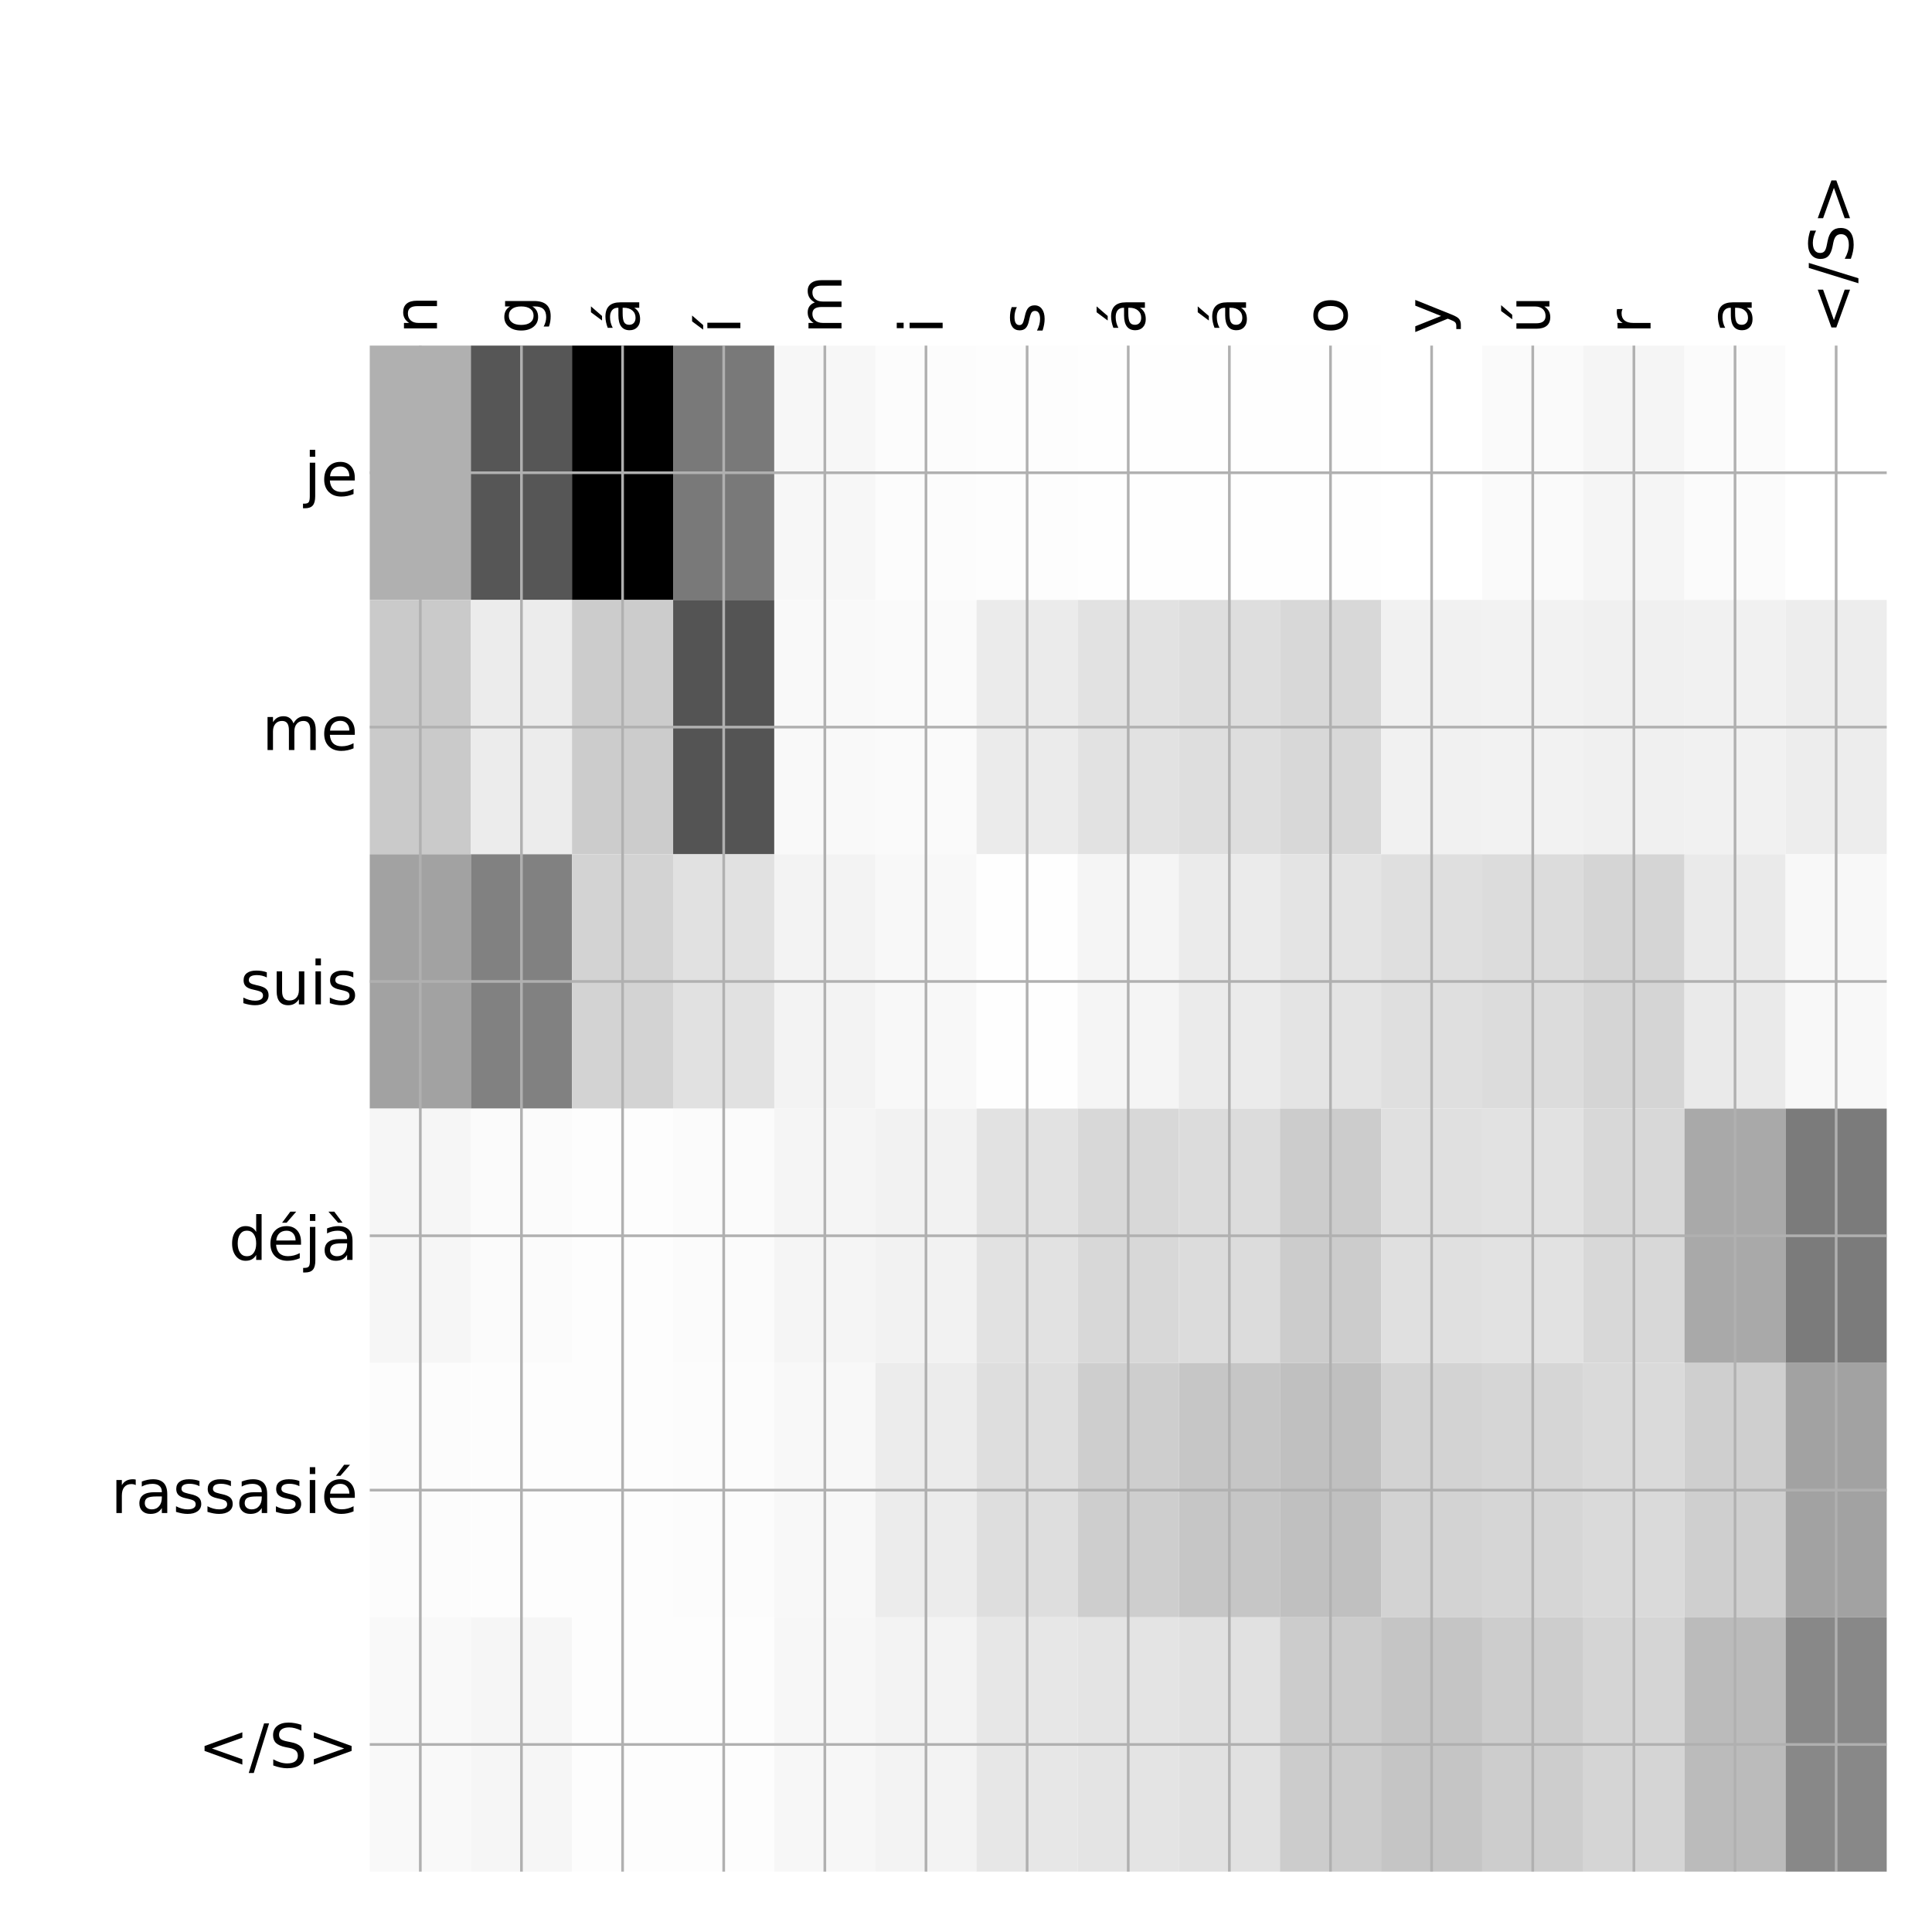 <?xml version="1.0" encoding="utf-8" standalone="no"?>
<!DOCTYPE svg PUBLIC "-//W3C//DTD SVG 1.1//EN"
  "http://www.w3.org/Graphics/SVG/1.1/DTD/svg11.dtd">
<!-- Created with matplotlib (http://matplotlib.org/) -->
<svg height="576pt" version="1.1" viewBox="0 0 576 576" width="576pt" xmlns="http://www.w3.org/2000/svg" xmlns:xlink="http://www.w3.org/1999/xlink">
 <defs>
  <style type="text/css">
*{stroke-linecap:butt;stroke-linejoin:round;}
  </style>
 </defs>
 <g id="figure_1">
  <g id="patch_1">
   <path d="M 0 576 
L 576 576 
L 576 0 
L 0 0 
z
" style="fill:#ffffff;"/>
  </g>
  <g id="axes_1">
   <g id="PolyCollection_1">
    <path clip-path="url(#pf52ffc42e4)" d="M 110.237 103.033 
L 110.237 178.861 
L 140.388 178.861 
L 140.388 103.033 
L 110.237 103.033 
z
" style="fill:#b0b0b0;"/>
    <path clip-path="url(#pf52ffc42e4)" d="M 140.388 103.033 
L 140.388 178.861 
L 170.539 178.861 
L 170.539 103.033 
L 140.388 103.033 
z
" style="fill:#565656;"/>
    <path clip-path="url(#pf52ffc42e4)" d="M 170.539 103.033 
L 170.539 178.861 
L 200.69 178.861 
L 200.69 103.033 
L 170.539 103.033 
z
"/>
    <path clip-path="url(#pf52ffc42e4)" d="M 200.69 103.033 
L 200.69 178.861 
L 230.841 178.861 
L 230.841 103.033 
L 200.69 103.033 
z
" style="fill:#797979;"/>
    <path clip-path="url(#pf52ffc42e4)" d="M 230.841 103.033 
L 230.841 178.861 
L 260.992 178.861 
L 260.992 103.033 
L 230.841 103.033 
z
" style="fill:#f7f7f7;"/>
    <path clip-path="url(#pf52ffc42e4)" d="M 260.992 103.033 
L 260.992 178.861 
L 291.142 178.861 
L 291.142 103.033 
L 260.992 103.033 
z
" style="fill:#fcfcfc;"/>
    <path clip-path="url(#pf52ffc42e4)" d="M 291.142 103.033 
L 291.142 178.861 
L 321.293 178.861 
L 321.293 103.033 
L 291.142 103.033 
z
" style="fill:#fdfdfd;"/>
    <path clip-path="url(#pf52ffc42e4)" d="M 321.293 103.033 
L 321.293 178.861 
L 351.444 178.861 
L 351.444 103.033 
L 321.293 103.033 
z
" style="fill:#fefefe;"/>
    <path clip-path="url(#pf52ffc42e4)" d="M 351.444 103.033 
L 351.444 178.861 
L 381.595 178.861 
L 381.595 103.033 
L 351.444 103.033 
z
" style="fill:#fefefe;"/>
    <path clip-path="url(#pf52ffc42e4)" d="M 381.595 103.033 
L 381.595 178.861 
L 411.746 178.861 
L 411.746 103.033 
L 381.595 103.033 
z
" style="fill:#fefefe;"/>
    <path clip-path="url(#pf52ffc42e4)" d="M 411.746 103.033 
L 411.746 178.861 
L 441.897 178.861 
L 441.897 103.033 
L 411.746 103.033 
z
" style="fill:#ffffff;"/>
    <path clip-path="url(#pf52ffc42e4)" d="M 441.897 103.033 
L 441.897 178.861 
L 472.048 178.861 
L 472.048 103.033 
L 441.897 103.033 
z
" style="fill:#fafafa;"/>
    <path clip-path="url(#pf52ffc42e4)" d="M 472.048 103.033 
L 472.048 178.861 
L 502.198 178.861 
L 502.198 103.033 
L 472.048 103.033 
z
" style="fill:#f5f5f5;"/>
    <path clip-path="url(#pf52ffc42e4)" d="M 502.198 103.033 
L 502.198 178.861 
L 532.349 178.861 
L 532.349 103.033 
L 502.198 103.033 
z
" style="fill:#fbfbfb;"/>
    <path clip-path="url(#pf52ffc42e4)" d="M 532.349 103.033 
L 532.349 178.861 
L 562.5 178.861 
L 562.5 103.033 
L 532.349 103.033 
z
" style="fill:#ffffff;"/>
    <path clip-path="url(#pf52ffc42e4)" d="M 110.237 178.861 
L 110.237 254.689 
L 140.388 254.689 
L 140.388 178.861 
L 110.237 178.861 
z
" style="fill:#cacaca;"/>
    <path clip-path="url(#pf52ffc42e4)" d="M 140.388 178.861 
L 140.388 254.689 
L 170.539 254.689 
L 170.539 178.861 
L 140.388 178.861 
z
" style="fill:#ececec;"/>
    <path clip-path="url(#pf52ffc42e4)" d="M 170.539 178.861 
L 170.539 254.689 
L 200.69 254.689 
L 200.69 178.861 
L 170.539 178.861 
z
" style="fill:#cccccc;"/>
    <path clip-path="url(#pf52ffc42e4)" d="M 200.69 178.861 
L 200.69 254.689 
L 230.841 254.689 
L 230.841 178.861 
L 200.69 178.861 
z
" style="fill:#545454;"/>
    <path clip-path="url(#pf52ffc42e4)" d="M 230.841 178.861 
L 230.841 254.689 
L 260.992 254.689 
L 260.992 178.861 
L 230.841 178.861 
z
" style="fill:#f9f9f9;"/>
    <path clip-path="url(#pf52ffc42e4)" d="M 260.992 178.861 
L 260.992 254.689 
L 291.142 254.689 
L 291.142 178.861 
L 260.992 178.861 
z
" style="fill:#fafafa;"/>
    <path clip-path="url(#pf52ffc42e4)" d="M 291.142 178.861 
L 291.142 254.689 
L 321.293 254.689 
L 321.293 178.861 
L 291.142 178.861 
z
" style="fill:#ebebeb;"/>
    <path clip-path="url(#pf52ffc42e4)" d="M 321.293 178.861 
L 321.293 254.689 
L 351.444 254.689 
L 351.444 178.861 
L 321.293 178.861 
z
" style="fill:#e2e2e2;"/>
    <path clip-path="url(#pf52ffc42e4)" d="M 351.444 178.861 
L 351.444 254.689 
L 381.595 254.689 
L 381.595 178.861 
L 351.444 178.861 
z
" style="fill:#dedede;"/>
    <path clip-path="url(#pf52ffc42e4)" d="M 381.595 178.861 
L 381.595 254.689 
L 411.746 254.689 
L 411.746 178.861 
L 381.595 178.861 
z
" style="fill:#d8d8d8;"/>
    <path clip-path="url(#pf52ffc42e4)" d="M 411.746 178.861 
L 411.746 254.689 
L 441.897 254.689 
L 441.897 178.861 
L 411.746 178.861 
z
" style="fill:#f1f1f1;"/>
    <path clip-path="url(#pf52ffc42e4)" d="M 441.897 178.861 
L 441.897 254.689 
L 472.048 254.689 
L 472.048 178.861 
L 441.897 178.861 
z
" style="fill:#f2f2f2;"/>
    <path clip-path="url(#pf52ffc42e4)" d="M 472.048 178.861 
L 472.048 254.689 
L 502.198 254.689 
L 502.198 178.861 
L 472.048 178.861 
z
" style="fill:#f0f0f0;"/>
    <path clip-path="url(#pf52ffc42e4)" d="M 502.198 178.861 
L 502.198 254.689 
L 532.349 254.689 
L 532.349 178.861 
L 502.198 178.861 
z
" style="fill:#f1f1f1;"/>
    <path clip-path="url(#pf52ffc42e4)" d="M 532.349 178.861 
L 532.349 254.689 
L 562.5 254.689 
L 562.5 178.861 
L 532.349 178.861 
z
" style="fill:#ededed;"/>
    <path clip-path="url(#pf52ffc42e4)" d="M 110.237 254.689 
L 110.237 330.517 
L 140.388 330.517 
L 140.388 254.689 
L 110.237 254.689 
z
" style="fill:#a2a2a2;"/>
    <path clip-path="url(#pf52ffc42e4)" d="M 140.388 254.689 
L 140.388 330.517 
L 170.539 330.517 
L 170.539 254.689 
L 140.388 254.689 
z
" style="fill:#818181;"/>
    <path clip-path="url(#pf52ffc42e4)" d="M 170.539 254.689 
L 170.539 330.517 
L 200.69 330.517 
L 200.69 254.689 
L 170.539 254.689 
z
" style="fill:#d3d3d3;"/>
    <path clip-path="url(#pf52ffc42e4)" d="M 200.69 254.689 
L 200.69 330.517 
L 230.841 330.517 
L 230.841 254.689 
L 200.69 254.689 
z
" style="fill:#e1e1e1;"/>
    <path clip-path="url(#pf52ffc42e4)" d="M 230.841 254.689 
L 230.841 330.517 
L 260.992 330.517 
L 260.992 254.689 
L 230.841 254.689 
z
" style="fill:#f3f3f3;"/>
    <path clip-path="url(#pf52ffc42e4)" d="M 260.992 254.689 
L 260.992 330.517 
L 291.142 330.517 
L 291.142 254.689 
L 260.992 254.689 
z
" style="fill:#f8f8f8;"/>
    <path clip-path="url(#pf52ffc42e4)" d="M 291.142 254.689 
L 291.142 330.517 
L 321.293 330.517 
L 321.293 254.689 
L 291.142 254.689 
z
" style="fill:#fefefe;"/>
    <path clip-path="url(#pf52ffc42e4)" d="M 321.293 254.689 
L 321.293 330.517 
L 351.444 330.517 
L 351.444 254.689 
L 321.293 254.689 
z
" style="fill:#f5f5f5;"/>
    <path clip-path="url(#pf52ffc42e4)" d="M 351.444 254.689 
L 351.444 330.517 
L 381.595 330.517 
L 381.595 254.689 
L 351.444 254.689 
z
" style="fill:#ebebeb;"/>
    <path clip-path="url(#pf52ffc42e4)" d="M 381.595 254.689 
L 381.595 330.517 
L 411.746 330.517 
L 411.746 254.689 
L 381.595 254.689 
z
" style="fill:#e4e4e4;"/>
    <path clip-path="url(#pf52ffc42e4)" d="M 411.746 254.689 
L 411.746 330.517 
L 441.897 330.517 
L 441.897 254.689 
L 411.746 254.689 
z
" style="fill:#dfdfdf;"/>
    <path clip-path="url(#pf52ffc42e4)" d="M 441.897 254.689 
L 441.897 330.517 
L 472.048 330.517 
L 472.048 254.689 
L 441.897 254.689 
z
" style="fill:#dcdcdc;"/>
    <path clip-path="url(#pf52ffc42e4)" d="M 472.048 254.689 
L 472.048 330.517 
L 502.198 330.517 
L 502.198 254.689 
L 472.048 254.689 
z
" style="fill:#d5d5d5;"/>
    <path clip-path="url(#pf52ffc42e4)" d="M 502.198 254.689 
L 502.198 330.517 
L 532.349 330.517 
L 532.349 254.689 
L 502.198 254.689 
z
" style="fill:#eaeaea;"/>
    <path clip-path="url(#pf52ffc42e4)" d="M 532.349 254.689 
L 532.349 330.517 
L 562.5 330.517 
L 562.5 254.689 
L 532.349 254.689 
z
" style="fill:#f8f8f8;"/>
    <path clip-path="url(#pf52ffc42e4)" d="M 110.237 330.517 
L 110.237 406.344 
L 140.388 406.344 
L 140.388 330.517 
L 110.237 330.517 
z
" style="fill:#f6f6f6;"/>
    <path clip-path="url(#pf52ffc42e4)" d="M 140.388 330.517 
L 140.388 406.344 
L 170.539 406.344 
L 170.539 330.517 
L 140.388 330.517 
z
" style="fill:#fbfbfb;"/>
    <path clip-path="url(#pf52ffc42e4)" d="M 170.539 330.517 
L 170.539 406.344 
L 200.69 406.344 
L 200.69 330.517 
L 170.539 330.517 
z
" style="fill:#fdfdfd;"/>
    <path clip-path="url(#pf52ffc42e4)" d="M 200.69 330.517 
L 200.69 406.344 
L 230.841 406.344 
L 230.841 330.517 
L 200.69 330.517 
z
" style="fill:#fbfbfb;"/>
    <path clip-path="url(#pf52ffc42e4)" d="M 230.841 330.517 
L 230.841 406.344 
L 260.992 406.344 
L 260.992 330.517 
L 230.841 330.517 
z
" style="fill:#f5f5f5;"/>
    <path clip-path="url(#pf52ffc42e4)" d="M 260.992 330.517 
L 260.992 406.344 
L 291.142 406.344 
L 291.142 330.517 
L 260.992 330.517 
z
" style="fill:#f2f2f2;"/>
    <path clip-path="url(#pf52ffc42e4)" d="M 291.142 330.517 
L 291.142 406.344 
L 321.293 406.344 
L 321.293 330.517 
L 291.142 330.517 
z
" style="fill:#e2e2e2;"/>
    <path clip-path="url(#pf52ffc42e4)" d="M 321.293 330.517 
L 321.293 406.344 
L 351.444 406.344 
L 351.444 330.517 
L 321.293 330.517 
z
" style="fill:#d8d8d8;"/>
    <path clip-path="url(#pf52ffc42e4)" d="M 351.444 330.517 
L 351.444 406.344 
L 381.595 406.344 
L 381.595 330.517 
L 351.444 330.517 
z
" style="fill:#dcdcdc;"/>
    <path clip-path="url(#pf52ffc42e4)" d="M 381.595 330.517 
L 381.595 406.344 
L 411.746 406.344 
L 411.746 330.517 
L 381.595 330.517 
z
" style="fill:#cccccc;"/>
    <path clip-path="url(#pf52ffc42e4)" d="M 411.746 330.517 
L 411.746 406.344 
L 441.897 406.344 
L 441.897 330.517 
L 411.746 330.517 
z
" style="fill:#e0e0e0;"/>
    <path clip-path="url(#pf52ffc42e4)" d="M 441.897 330.517 
L 441.897 406.344 
L 472.048 406.344 
L 472.048 330.517 
L 441.897 330.517 
z
" style="fill:#e2e2e2;"/>
    <path clip-path="url(#pf52ffc42e4)" d="M 472.048 330.517 
L 472.048 406.344 
L 502.198 406.344 
L 502.198 330.517 
L 472.048 330.517 
z
" style="fill:#d8d8d8;"/>
    <path clip-path="url(#pf52ffc42e4)" d="M 502.198 330.517 
L 502.198 406.344 
L 532.349 406.344 
L 532.349 330.517 
L 502.198 330.517 
z
" style="fill:#a9a9a9;"/>
    <path clip-path="url(#pf52ffc42e4)" d="M 532.349 330.517 
L 532.349 406.344 
L 562.5 406.344 
L 562.5 330.517 
L 532.349 330.517 
z
" style="fill:#7b7b7b;"/>
    <path clip-path="url(#pf52ffc42e4)" d="M 110.237 406.344 
L 110.237 482.172 
L 140.388 482.172 
L 140.388 406.344 
L 110.237 406.344 
z
" style="fill:#fcfcfc;"/>
    <path clip-path="url(#pf52ffc42e4)" d="M 140.388 406.344 
L 140.388 482.172 
L 170.539 482.172 
L 170.539 406.344 
L 140.388 406.344 
z
" style="fill:#fdfdfd;"/>
    <path clip-path="url(#pf52ffc42e4)" d="M 170.539 406.344 
L 170.539 482.172 
L 200.69 482.172 
L 200.69 406.344 
L 170.539 406.344 
z
" style="fill:#fdfdfd;"/>
    <path clip-path="url(#pf52ffc42e4)" d="M 200.69 406.344 
L 200.69 482.172 
L 230.841 482.172 
L 230.841 406.344 
L 200.69 406.344 
z
" style="fill:#fcfcfc;"/>
    <path clip-path="url(#pf52ffc42e4)" d="M 230.841 406.344 
L 230.841 482.172 
L 260.992 482.172 
L 260.992 406.344 
L 230.841 406.344 
z
" style="fill:#f8f8f8;"/>
    <path clip-path="url(#pf52ffc42e4)" d="M 260.992 406.344 
L 260.992 482.172 
L 291.142 482.172 
L 291.142 406.344 
L 260.992 406.344 
z
" style="fill:#ececec;"/>
    <path clip-path="url(#pf52ffc42e4)" d="M 291.142 406.344 
L 291.142 482.172 
L 321.293 482.172 
L 321.293 406.344 
L 291.142 406.344 
z
" style="fill:#dedede;"/>
    <path clip-path="url(#pf52ffc42e4)" d="M 321.293 406.344 
L 321.293 482.172 
L 351.444 482.172 
L 351.444 406.344 
L 321.293 406.344 
z
" style="fill:#cecece;"/>
    <path clip-path="url(#pf52ffc42e4)" d="M 351.444 406.344 
L 351.444 482.172 
L 381.595 482.172 
L 381.595 406.344 
L 351.444 406.344 
z
" style="fill:#c6c6c6;"/>
    <path clip-path="url(#pf52ffc42e4)" d="M 381.595 406.344 
L 381.595 482.172 
L 411.746 482.172 
L 411.746 406.344 
L 381.595 406.344 
z
" style="fill:#c0c0c0;"/>
    <path clip-path="url(#pf52ffc42e4)" d="M 411.746 406.344 
L 411.746 482.172 
L 441.897 482.172 
L 441.897 406.344 
L 411.746 406.344 
z
" style="fill:#d3d3d3;"/>
    <path clip-path="url(#pf52ffc42e4)" d="M 441.897 406.344 
L 441.897 482.172 
L 472.048 482.172 
L 472.048 406.344 
L 441.897 406.344 
z
" style="fill:#d6d6d6;"/>
    <path clip-path="url(#pf52ffc42e4)" d="M 472.048 406.344 
L 472.048 482.172 
L 502.198 482.172 
L 502.198 406.344 
L 472.048 406.344 
z
" style="fill:#dadada;"/>
    <path clip-path="url(#pf52ffc42e4)" d="M 502.198 406.344 
L 502.198 482.172 
L 532.349 482.172 
L 532.349 406.344 
L 502.198 406.344 
z
" style="fill:#cfcfcf;"/>
    <path clip-path="url(#pf52ffc42e4)" d="M 532.349 406.344 
L 532.349 482.172 
L 562.5 482.172 
L 562.5 406.344 
L 532.349 406.344 
z
" style="fill:#a2a2a2;"/>
    <path clip-path="url(#pf52ffc42e4)" d="M 110.237 482.172 
L 110.237 558 
L 140.388 558 
L 140.388 482.172 
L 110.237 482.172 
z
" style="fill:#f9f9f9;"/>
    <path clip-path="url(#pf52ffc42e4)" d="M 140.388 482.172 
L 140.388 558 
L 170.539 558 
L 170.539 482.172 
L 140.388 482.172 
z
" style="fill:#f6f6f6;"/>
    <path clip-path="url(#pf52ffc42e4)" d="M 170.539 482.172 
L 170.539 558 
L 200.69 558 
L 200.69 482.172 
L 170.539 482.172 
z
" style="fill:#fdfdfd;"/>
    <path clip-path="url(#pf52ffc42e4)" d="M 200.69 482.172 
L 200.69 558 
L 230.841 558 
L 230.841 482.172 
L 200.69 482.172 
z
" style="fill:#fdfdfd;"/>
    <path clip-path="url(#pf52ffc42e4)" d="M 230.841 482.172 
L 230.841 558 
L 260.992 558 
L 260.992 482.172 
L 230.841 482.172 
z
" style="fill:#f7f7f7;"/>
    <path clip-path="url(#pf52ffc42e4)" d="M 260.992 482.172 
L 260.992 558 
L 291.142 558 
L 291.142 482.172 
L 260.992 482.172 
z
" style="fill:#f3f3f3;"/>
    <path clip-path="url(#pf52ffc42e4)" d="M 291.142 482.172 
L 291.142 558 
L 321.293 558 
L 321.293 482.172 
L 291.142 482.172 
z
" style="fill:#e7e7e7;"/>
    <path clip-path="url(#pf52ffc42e4)" d="M 321.293 482.172 
L 321.293 558 
L 351.444 558 
L 351.444 482.172 
L 321.293 482.172 
z
" style="fill:#e4e4e4;"/>
    <path clip-path="url(#pf52ffc42e4)" d="M 351.444 482.172 
L 351.444 558 
L 381.595 558 
L 381.595 482.172 
L 351.444 482.172 
z
" style="fill:#e1e1e1;"/>
    <path clip-path="url(#pf52ffc42e4)" d="M 381.595 482.172 
L 381.595 558 
L 411.746 558 
L 411.746 482.172 
L 381.595 482.172 
z
" style="fill:#cccccc;"/>
    <path clip-path="url(#pf52ffc42e4)" d="M 411.746 482.172 
L 411.746 558 
L 441.897 558 
L 441.897 482.172 
L 411.746 482.172 
z
" style="fill:#c5c5c5;"/>
    <path clip-path="url(#pf52ffc42e4)" d="M 441.897 482.172 
L 441.897 558 
L 472.048 558 
L 472.048 482.172 
L 441.897 482.172 
z
" style="fill:#cdcdcd;"/>
    <path clip-path="url(#pf52ffc42e4)" d="M 472.048 482.172 
L 472.048 558 
L 502.198 558 
L 502.198 482.172 
L 472.048 482.172 
z
" style="fill:#d5d5d5;"/>
    <path clip-path="url(#pf52ffc42e4)" d="M 502.198 482.172 
L 502.198 558 
L 532.349 558 
L 532.349 482.172 
L 502.198 482.172 
z
" style="fill:#bbbbbb;"/>
    <path clip-path="url(#pf52ffc42e4)" d="M 532.349 482.172 
L 532.349 558 
L 562.5 558 
L 562.5 482.172 
L 532.349 482.172 
z
" style="fill:#888888;"/>
   </g>
   <g id="matplotlib.axis_1">
    <g id="xtick_1">
     <g id="line2d_1">
      <path clip-path="url(#pf52ffc42e4)" d="M 125.313 558 
L 125.313 103.033 
" style="fill:none;stroke:#b0b0b0;stroke-linecap:square;stroke-width:0.8;"/>
     </g>
     <g id="line2d_2"/>
     <g id="text_1">
      <!-- n -->
      <defs>
       <path d="M 54.891 33.016 
L 54.891 0 
L 45.906 0 
L 45.906 32.719 
Q 45.906 40.484 42.875 44.328 
Q 39.844 48.188 33.797 48.188 
Q 26.516 48.188 22.312 43.547 
Q 18.109 38.922 18.109 30.906 
L 18.109 0 
L 9.078 0 
L 9.078 54.688 
L 18.109 54.688 
L 18.109 46.188 
Q 21.344 51.125 25.703 53.562 
Q 30.078 56 35.797 56 
Q 45.219 56 50.047 50.172 
Q 54.891 44.344 54.891 33.016 
z
" id="DejaVuSans-6e"/>
      </defs>
      <g transform="translate(130.28 99.533)rotate(-90)scale(0.18 -0.18)">
       <use xlink:href="#DejaVuSans-6e"/>
      </g>
     </g>
    </g>
    <g id="xtick_2">
     <g id="line2d_3">
      <path clip-path="url(#pf52ffc42e4)" d="M 155.464 558 
L 155.464 103.033 
" style="fill:none;stroke:#b0b0b0;stroke-linecap:square;stroke-width:0.8;"/>
     </g>
     <g id="line2d_4"/>
     <g id="text_2">
      <!-- g -->
      <defs>
       <path d="M 45.406 27.984 
Q 45.406 37.75 41.375 43.109 
Q 37.359 48.484 30.078 48.484 
Q 22.859 48.484 18.828 43.109 
Q 14.797 37.75 14.797 27.984 
Q 14.797 18.266 18.828 12.891 
Q 22.859 7.516 30.078 7.516 
Q 37.359 7.516 41.375 12.891 
Q 45.406 18.266 45.406 27.984 
z
M 54.391 6.781 
Q 54.391 -7.172 48.188 -13.984 
Q 42 -20.797 29.203 -20.797 
Q 24.469 -20.797 20.266 -20.094 
Q 16.062 -19.391 12.109 -17.922 
L 12.109 -9.188 
Q 16.062 -11.328 19.922 -12.344 
Q 23.781 -13.375 27.781 -13.375 
Q 36.625 -13.375 41.016 -8.766 
Q 45.406 -4.156 45.406 5.172 
L 45.406 9.625 
Q 42.625 4.781 38.281 2.391 
Q 33.938 0 27.875 0 
Q 17.828 0 11.672 7.656 
Q 5.516 15.328 5.516 27.984 
Q 5.516 40.672 11.672 48.328 
Q 17.828 56 27.875 56 
Q 33.938 56 38.281 53.609 
Q 42.625 51.219 45.406 46.391 
L 45.406 54.688 
L 54.391 54.688 
z
" id="DejaVuSans-67"/>
      </defs>
      <g transform="translate(160.431 99.533)rotate(-90)scale(0.18 -0.18)">
       <use xlink:href="#DejaVuSans-67"/>
      </g>
     </g>
    </g>
    <g id="xtick_3">
     <g id="line2d_5">
      <path clip-path="url(#pf52ffc42e4)" d="M 185.615 558 
L 185.615 103.033 
" style="fill:none;stroke:#b0b0b0;stroke-linecap:square;stroke-width:0.8;"/>
     </g>
     <g id="line2d_6"/>
     <g id="text_3">
      <!-- á -->
      <defs>
       <path d="M 34.281 27.484 
Q 23.391 27.484 19.188 25 
Q 14.984 22.516 14.984 16.5 
Q 14.984 11.719 18.141 8.906 
Q 21.297 6.109 26.703 6.109 
Q 34.188 6.109 38.703 11.406 
Q 43.219 16.703 43.219 25.484 
L 43.219 27.484 
z
M 52.203 31.203 
L 52.203 0 
L 43.219 0 
L 43.219 8.297 
Q 40.141 3.328 35.547 0.953 
Q 30.953 -1.422 24.312 -1.422 
Q 15.922 -1.422 10.953 3.297 
Q 6 8.016 6 15.922 
Q 6 25.141 12.172 29.828 
Q 18.359 34.516 30.609 34.516 
L 43.219 34.516 
L 43.219 35.406 
Q 43.219 41.609 39.141 45 
Q 35.062 48.391 27.688 48.391 
Q 23 48.391 18.547 47.266 
Q 14.109 46.141 10.016 43.891 
L 10.016 52.203 
Q 14.938 54.109 19.578 55.047 
Q 24.219 56 28.609 56 
Q 40.484 56 46.344 49.844 
Q 52.203 43.703 52.203 31.203 
z
M 35.781 79.984 
L 45.5 79.984 
L 29.594 61.625 
L 22.109 61.625 
z
" id="DejaVuSans-e1"/>
      </defs>
      <g transform="translate(190.581 99.533)rotate(-90)scale(0.18 -0.18)">
       <use xlink:href="#DejaVuSans-e1"/>
      </g>
     </g>
    </g>
    <g id="xtick_4">
     <g id="line2d_7">
      <path clip-path="url(#pf52ffc42e4)" d="M 215.765 558 
L 215.765 103.033 
" style="fill:none;stroke:#b0b0b0;stroke-linecap:square;stroke-width:0.8;"/>
     </g>
     <g id="line2d_8"/>
     <g id="text_4">
      <!-- í -->
      <defs>
       <path d="M 20.656 79.984 
L 30.375 79.984 
L 14.469 61.625 
L 6.984 61.625 
z
M 9.422 54.688 
L 18.406 54.688 
L 18.406 0 
L 9.422 0 
z
M 13.922 56 
z
" id="DejaVuSans-ed"/>
      </defs>
      <g transform="translate(220.732 99.533)rotate(-90)scale(0.18 -0.18)">
       <use xlink:href="#DejaVuSans-ed"/>
      </g>
     </g>
    </g>
    <g id="xtick_5">
     <g id="line2d_9">
      <path clip-path="url(#pf52ffc42e4)" d="M 245.916 558 
L 245.916 103.033 
" style="fill:none;stroke:#b0b0b0;stroke-linecap:square;stroke-width:0.8;"/>
     </g>
     <g id="line2d_10"/>
     <g id="text_5">
      <!-- m -->
      <defs>
       <path d="M 52 44.188 
Q 55.375 50.25 60.062 53.125 
Q 64.75 56 71.094 56 
Q 79.641 56 84.281 50.016 
Q 88.922 44.047 88.922 33.016 
L 88.922 0 
L 79.891 0 
L 79.891 32.719 
Q 79.891 40.578 77.094 44.375 
Q 74.312 48.188 68.609 48.188 
Q 61.625 48.188 57.562 43.547 
Q 53.516 38.922 53.516 30.906 
L 53.516 0 
L 44.484 0 
L 44.484 32.719 
Q 44.484 40.625 41.703 44.406 
Q 38.922 48.188 33.109 48.188 
Q 26.219 48.188 22.156 43.531 
Q 18.109 38.875 18.109 30.906 
L 18.109 0 
L 9.078 0 
L 9.078 54.688 
L 18.109 54.688 
L 18.109 46.188 
Q 21.188 51.219 25.484 53.609 
Q 29.781 56 35.688 56 
Q 41.656 56 45.828 52.969 
Q 50 49.953 52 44.188 
z
" id="DejaVuSans-6d"/>
      </defs>
      <g transform="translate(250.883 99.533)rotate(-90)scale(0.18 -0.18)">
       <use xlink:href="#DejaVuSans-6d"/>
      </g>
     </g>
    </g>
    <g id="xtick_6">
     <g id="line2d_11">
      <path clip-path="url(#pf52ffc42e4)" d="M 276.067 558 
L 276.067 103.033 
" style="fill:none;stroke:#b0b0b0;stroke-linecap:square;stroke-width:0.8;"/>
     </g>
     <g id="line2d_12"/>
     <g id="text_6">
      <!-- i -->
      <defs>
       <path d="M 9.422 54.688 
L 18.406 54.688 
L 18.406 0 
L 9.422 0 
z
M 9.422 75.984 
L 18.406 75.984 
L 18.406 64.594 
L 9.422 64.594 
z
" id="DejaVuSans-69"/>
      </defs>
      <g transform="translate(281.034 99.533)rotate(-90)scale(0.18 -0.18)">
       <use xlink:href="#DejaVuSans-69"/>
      </g>
     </g>
    </g>
    <g id="xtick_7">
     <g id="line2d_13">
      <path clip-path="url(#pf52ffc42e4)" d="M 306.218 558 
L 306.218 103.033 
" style="fill:none;stroke:#b0b0b0;stroke-linecap:square;stroke-width:0.8;"/>
     </g>
     <g id="line2d_14"/>
     <g id="text_7">
      <!-- s -->
      <defs>
       <path d="M 44.281 53.078 
L 44.281 44.578 
Q 40.484 46.531 36.375 47.5 
Q 32.281 48.484 27.875 48.484 
Q 21.188 48.484 17.844 46.438 
Q 14.5 44.391 14.5 40.281 
Q 14.5 37.156 16.891 35.375 
Q 19.281 33.594 26.516 31.984 
L 29.594 31.297 
Q 39.156 29.25 43.188 25.516 
Q 47.219 21.781 47.219 15.094 
Q 47.219 7.469 41.188 3.016 
Q 35.156 -1.422 24.609 -1.422 
Q 20.219 -1.422 15.453 -0.562 
Q 10.688 0.297 5.422 2 
L 5.422 11.281 
Q 10.406 8.688 15.234 7.391 
Q 20.062 6.109 24.812 6.109 
Q 31.156 6.109 34.562 8.281 
Q 37.984 10.453 37.984 14.406 
Q 37.984 18.062 35.516 20.016 
Q 33.062 21.969 24.703 23.781 
L 21.578 24.516 
Q 13.234 26.266 9.516 29.906 
Q 5.812 33.547 5.812 39.891 
Q 5.812 47.609 11.281 51.797 
Q 16.75 56 26.812 56 
Q 31.781 56 36.172 55.266 
Q 40.578 54.547 44.281 53.078 
z
" id="DejaVuSans-73"/>
      </defs>
      <g transform="translate(311.185 99.533)rotate(-90)scale(0.18 -0.18)">
       <use xlink:href="#DejaVuSans-73"/>
      </g>
     </g>
    </g>
    <g id="xtick_8">
     <g id="line2d_15">
      <path clip-path="url(#pf52ffc42e4)" d="M 336.369 558 
L 336.369 103.033 
" style="fill:none;stroke:#b0b0b0;stroke-linecap:square;stroke-width:0.8;"/>
     </g>
     <g id="line2d_16"/>
     <g id="text_8">
      <!-- á -->
      <g transform="translate(341.336 99.533)rotate(-90)scale(0.18 -0.18)">
       <use xlink:href="#DejaVuSans-e1"/>
      </g>
     </g>
    </g>
    <g id="xtick_9">
     <g id="line2d_17">
      <path clip-path="url(#pf52ffc42e4)" d="M 366.52 558 
L 366.52 103.033 
" style="fill:none;stroke:#b0b0b0;stroke-linecap:square;stroke-width:0.8;"/>
     </g>
     <g id="line2d_18"/>
     <g id="text_9">
      <!-- á -->
      <g transform="translate(371.486 99.533)rotate(-90)scale(0.18 -0.18)">
       <use xlink:href="#DejaVuSans-e1"/>
      </g>
     </g>
    </g>
    <g id="xtick_10">
     <g id="line2d_19">
      <path clip-path="url(#pf52ffc42e4)" d="M 396.67 558 
L 396.67 103.033 
" style="fill:none;stroke:#b0b0b0;stroke-linecap:square;stroke-width:0.8;"/>
     </g>
     <g id="line2d_20"/>
     <g id="text_10">
      <!-- o -->
      <defs>
       <path d="M 30.609 48.391 
Q 23.391 48.391 19.188 42.75 
Q 14.984 37.109 14.984 27.297 
Q 14.984 17.484 19.156 11.844 
Q 23.344 6.203 30.609 6.203 
Q 37.797 6.203 41.984 11.859 
Q 46.188 17.531 46.188 27.297 
Q 46.188 37.016 41.984 42.703 
Q 37.797 48.391 30.609 48.391 
z
M 30.609 56 
Q 42.328 56 49.016 48.375 
Q 55.719 40.766 55.719 27.297 
Q 55.719 13.875 49.016 6.219 
Q 42.328 -1.422 30.609 -1.422 
Q 18.844 -1.422 12.172 6.219 
Q 5.516 13.875 5.516 27.297 
Q 5.516 40.766 12.172 48.375 
Q 18.844 56 30.609 56 
z
" id="DejaVuSans-6f"/>
      </defs>
      <g transform="translate(401.637 99.533)rotate(-90)scale(0.18 -0.18)">
       <use xlink:href="#DejaVuSans-6f"/>
      </g>
     </g>
    </g>
    <g id="xtick_11">
     <g id="line2d_21">
      <path clip-path="url(#pf52ffc42e4)" d="M 426.821 558 
L 426.821 103.033 
" style="fill:none;stroke:#b0b0b0;stroke-linecap:square;stroke-width:0.8;"/>
     </g>
     <g id="line2d_22"/>
     <g id="text_11">
      <!-- y -->
      <defs>
       <path d="M 32.172 -5.078 
Q 28.375 -14.844 24.75 -17.812 
Q 21.141 -20.797 15.094 -20.797 
L 7.906 -20.797 
L 7.906 -13.281 
L 13.188 -13.281 
Q 16.891 -13.281 18.938 -11.516 
Q 21 -9.766 23.484 -3.219 
L 25.094 0.875 
L 2.984 54.688 
L 12.5 54.688 
L 29.594 11.922 
L 46.688 54.688 
L 56.203 54.688 
z
" id="DejaVuSans-79"/>
      </defs>
      <g transform="translate(431.788 99.533)rotate(-90)scale(0.18 -0.18)">
       <use xlink:href="#DejaVuSans-79"/>
      </g>
     </g>
    </g>
    <g id="xtick_12">
     <g id="line2d_23">
      <path clip-path="url(#pf52ffc42e4)" d="M 456.972 558 
L 456.972 103.033 
" style="fill:none;stroke:#b0b0b0;stroke-linecap:square;stroke-width:0.8;"/>
     </g>
     <g id="line2d_24"/>
     <g id="text_12">
      <!-- ú -->
      <defs>
       <path d="M 8.5 21.578 
L 8.5 54.688 
L 17.484 54.688 
L 17.484 21.922 
Q 17.484 14.156 20.5 10.266 
Q 23.531 6.391 29.594 6.391 
Q 36.859 6.391 41.078 11.031 
Q 45.312 15.672 45.312 23.688 
L 45.312 54.688 
L 54.297 54.688 
L 54.297 0 
L 45.312 0 
L 45.312 8.406 
Q 42.047 3.422 37.719 1 
Q 33.406 -1.422 27.688 -1.422 
Q 18.266 -1.422 13.375 4.438 
Q 8.5 10.297 8.5 21.578 
z
M 31.109 56 
z
M 37.781 79.984 
L 47.5 79.984 
L 31.594 61.625 
L 24.109 61.625 
z
" id="DejaVuSans-fa"/>
      </defs>
      <g transform="translate(461.939 99.533)rotate(-90)scale(0.18 -0.18)">
       <use xlink:href="#DejaVuSans-fa"/>
      </g>
     </g>
    </g>
    <g id="xtick_13">
     <g id="line2d_25">
      <path clip-path="url(#pf52ffc42e4)" d="M 487.123 558 
L 487.123 103.033 
" style="fill:none;stroke:#b0b0b0;stroke-linecap:square;stroke-width:0.8;"/>
     </g>
     <g id="line2d_26"/>
     <g id="text_13">
      <!-- r -->
      <defs>
       <path d="M 41.109 46.297 
Q 39.594 47.172 37.812 47.578 
Q 36.031 48 33.891 48 
Q 26.266 48 22.188 43.047 
Q 18.109 38.094 18.109 28.812 
L 18.109 0 
L 9.078 0 
L 9.078 54.688 
L 18.109 54.688 
L 18.109 46.188 
Q 20.953 51.172 25.484 53.578 
Q 30.031 56 36.531 56 
Q 37.453 56 38.578 55.875 
Q 39.703 55.766 41.062 55.516 
z
" id="DejaVuSans-72"/>
      </defs>
      <g transform="translate(492.09 99.533)rotate(-90)scale(0.18 -0.18)">
       <use xlink:href="#DejaVuSans-72"/>
      </g>
     </g>
    </g>
    <g id="xtick_14">
     <g id="line2d_27">
      <path clip-path="url(#pf52ffc42e4)" d="M 517.274 558 
L 517.274 103.033 
" style="fill:none;stroke:#b0b0b0;stroke-linecap:square;stroke-width:0.8;"/>
     </g>
     <g id="line2d_28"/>
     <g id="text_14">
      <!-- a -->
      <defs>
       <path d="M 34.281 27.484 
Q 23.391 27.484 19.188 25 
Q 14.984 22.516 14.984 16.5 
Q 14.984 11.719 18.141 8.906 
Q 21.297 6.109 26.703 6.109 
Q 34.188 6.109 38.703 11.406 
Q 43.219 16.703 43.219 25.484 
L 43.219 27.484 
z
M 52.203 31.203 
L 52.203 0 
L 43.219 0 
L 43.219 8.297 
Q 40.141 3.328 35.547 0.953 
Q 30.953 -1.422 24.312 -1.422 
Q 15.922 -1.422 10.953 3.297 
Q 6 8.016 6 15.922 
Q 6 25.141 12.172 29.828 
Q 18.359 34.516 30.609 34.516 
L 43.219 34.516 
L 43.219 35.406 
Q 43.219 41.609 39.141 45 
Q 35.062 48.391 27.688 48.391 
Q 23 48.391 18.547 47.266 
Q 14.109 46.141 10.016 43.891 
L 10.016 52.203 
Q 14.938 54.109 19.578 55.047 
Q 24.219 56 28.609 56 
Q 40.484 56 46.344 49.844 
Q 52.203 43.703 52.203 31.203 
z
" id="DejaVuSans-61"/>
      </defs>
      <g transform="translate(522.241 99.533)rotate(-90)scale(0.18 -0.18)">
       <use xlink:href="#DejaVuSans-61"/>
      </g>
     </g>
    </g>
    <g id="xtick_15">
     <g id="line2d_29">
      <path clip-path="url(#pf52ffc42e4)" d="M 547.425 558 
L 547.425 103.033 
" style="fill:none;stroke:#b0b0b0;stroke-linecap:square;stroke-width:0.8;"/>
     </g>
     <g id="line2d_30"/>
     <g id="text_15">
      <!-- &lt;/S&gt; -->
      <defs>
       <path d="M 73.188 49.219 
L 22.797 31.297 
L 73.188 13.484 
L 73.188 4.594 
L 10.594 27.297 
L 10.594 35.406 
L 73.188 58.109 
z
" id="DejaVuSans-3c"/>
       <path d="M 25.391 72.906 
L 33.688 72.906 
L 8.297 -9.281 
L 0 -9.281 
z
" id="DejaVuSans-2f"/>
       <path d="M 53.516 70.516 
L 53.516 60.891 
Q 47.906 63.578 42.922 64.891 
Q 37.938 66.219 33.297 66.219 
Q 25.25 66.219 20.875 63.094 
Q 16.5 59.969 16.5 54.203 
Q 16.5 49.359 19.406 46.891 
Q 22.312 44.438 30.422 42.922 
L 36.375 41.703 
Q 47.406 39.594 52.656 34.297 
Q 57.906 29 57.906 20.125 
Q 57.906 9.516 50.797 4.047 
Q 43.703 -1.422 29.984 -1.422 
Q 24.812 -1.422 18.969 -0.25 
Q 13.141 0.922 6.891 3.219 
L 6.891 13.375 
Q 12.891 10.016 18.656 8.297 
Q 24.422 6.594 29.984 6.594 
Q 38.422 6.594 43.016 9.906 
Q 47.609 13.234 47.609 19.391 
Q 47.609 24.75 44.312 27.781 
Q 41.016 30.812 33.5 32.328 
L 27.484 33.5 
Q 16.453 35.688 11.516 40.375 
Q 6.594 45.062 6.594 53.422 
Q 6.594 63.094 13.406 68.656 
Q 20.219 74.219 32.172 74.219 
Q 37.312 74.219 42.625 73.281 
Q 47.953 72.359 53.516 70.516 
z
" id="DejaVuSans-53"/>
       <path d="M 10.594 49.219 
L 10.594 58.109 
L 73.188 35.406 
L 73.188 27.297 
L 10.594 4.594 
L 10.594 13.484 
L 60.891 31.297 
z
" id="DejaVuSans-3e"/>
      </defs>
      <g transform="translate(552.391 99.533)rotate(-90)scale(0.18 -0.18)">
       <use xlink:href="#DejaVuSans-3c"/>
       <use x="83.789" xlink:href="#DejaVuSans-2f"/>
       <use x="117.48" xlink:href="#DejaVuSans-53"/>
       <use x="180.957" xlink:href="#DejaVuSans-3e"/>
      </g>
     </g>
    </g>
   </g>
   <g id="matplotlib.axis_2">
    <g id="ytick_1">
     <g id="line2d_31">
      <path clip-path="url(#pf52ffc42e4)" d="M 110.237 140.947 
L 562.5 140.947 
" style="fill:none;stroke:#b0b0b0;stroke-linecap:square;stroke-width:0.8;"/>
     </g>
     <g id="line2d_32"/>
     <g id="text_16">
      <!-- je -->
      <defs>
       <path d="M 9.422 54.688 
L 18.406 54.688 
L 18.406 -0.984 
Q 18.406 -11.422 14.422 -16.109 
Q 10.453 -20.797 1.609 -20.797 
L -1.812 -20.797 
L -1.812 -13.188 
L 0.594 -13.188 
Q 5.719 -13.188 7.562 -10.812 
Q 9.422 -8.453 9.422 -0.984 
z
M 9.422 75.984 
L 18.406 75.984 
L 18.406 64.594 
L 9.422 64.594 
z
" id="DejaVuSans-6a"/>
       <path d="M 56.203 29.594 
L 56.203 25.203 
L 14.891 25.203 
Q 15.484 15.922 20.484 11.062 
Q 25.484 6.203 34.422 6.203 
Q 39.594 6.203 44.453 7.469 
Q 49.312 8.734 54.109 11.281 
L 54.109 2.781 
Q 49.266 0.734 44.188 -0.344 
Q 39.109 -1.422 33.891 -1.422 
Q 20.797 -1.422 13.156 6.188 
Q 5.516 13.812 5.516 26.812 
Q 5.516 40.234 12.766 48.109 
Q 20.016 56 32.328 56 
Q 43.359 56 49.781 48.891 
Q 56.203 41.797 56.203 29.594 
z
M 47.219 32.234 
Q 47.125 39.594 43.094 43.984 
Q 39.062 48.391 32.422 48.391 
Q 24.906 48.391 20.391 44.141 
Q 15.875 39.891 15.188 32.172 
z
" id="DejaVuSans-65"/>
      </defs>
      <g transform="translate(90.661 147.786)scale(0.18 -0.18)">
       <use xlink:href="#DejaVuSans-6a"/>
       <use x="27.783" xlink:href="#DejaVuSans-65"/>
      </g>
     </g>
    </g>
    <g id="ytick_2">
     <g id="line2d_33">
      <path clip-path="url(#pf52ffc42e4)" d="M 110.237 216.775 
L 562.5 216.775 
" style="fill:none;stroke:#b0b0b0;stroke-linecap:square;stroke-width:0.8;"/>
     </g>
     <g id="line2d_34"/>
     <g id="text_17">
      <!-- me -->
      <g transform="translate(78.129 223.614)scale(0.18 -0.18)">
       <use xlink:href="#DejaVuSans-6d"/>
       <use x="97.412" xlink:href="#DejaVuSans-65"/>
      </g>
     </g>
    </g>
    <g id="ytick_3">
     <g id="line2d_35">
      <path clip-path="url(#pf52ffc42e4)" d="M 110.237 292.603 
L 562.5 292.603 
" style="fill:none;stroke:#b0b0b0;stroke-linecap:square;stroke-width:0.8;"/>
     </g>
     <g id="line2d_36"/>
     <g id="text_18">
      <!-- suis -->
      <defs>
       <path d="M 8.5 21.578 
L 8.5 54.688 
L 17.484 54.688 
L 17.484 21.922 
Q 17.484 14.156 20.5 10.266 
Q 23.531 6.391 29.594 6.391 
Q 36.859 6.391 41.078 11.031 
Q 45.312 15.672 45.312 23.688 
L 45.312 54.688 
L 54.297 54.688 
L 54.297 0 
L 45.312 0 
L 45.312 8.406 
Q 42.047 3.422 37.719 1 
Q 33.406 -1.422 27.688 -1.422 
Q 18.266 -1.422 13.375 4.438 
Q 8.5 10.297 8.5 21.578 
z
M 31.109 56 
z
" id="DejaVuSans-75"/>
      </defs>
      <g transform="translate(71.576 299.441)scale(0.18 -0.18)">
       <use xlink:href="#DejaVuSans-73"/>
       <use x="52.1" xlink:href="#DejaVuSans-75"/>
       <use x="115.479" xlink:href="#DejaVuSans-69"/>
       <use x="143.262" xlink:href="#DejaVuSans-73"/>
      </g>
     </g>
    </g>
    <g id="ytick_4">
     <g id="line2d_37">
      <path clip-path="url(#pf52ffc42e4)" d="M 110.237 368.431 
L 562.5 368.431 
" style="fill:none;stroke:#b0b0b0;stroke-linecap:square;stroke-width:0.8;"/>
     </g>
     <g id="line2d_38"/>
     <g id="text_19">
      <!-- déjà -->
      <defs>
       <path d="M 45.406 46.391 
L 45.406 75.984 
L 54.391 75.984 
L 54.391 0 
L 45.406 0 
L 45.406 8.203 
Q 42.578 3.328 38.25 0.953 
Q 33.938 -1.422 27.875 -1.422 
Q 17.969 -1.422 11.734 6.484 
Q 5.516 14.406 5.516 27.297 
Q 5.516 40.188 11.734 48.094 
Q 17.969 56 27.875 56 
Q 33.938 56 38.25 53.625 
Q 42.578 51.266 45.406 46.391 
z
M 14.797 27.297 
Q 14.797 17.391 18.875 11.75 
Q 22.953 6.109 30.078 6.109 
Q 37.203 6.109 41.297 11.75 
Q 45.406 17.391 45.406 27.297 
Q 45.406 37.203 41.297 42.844 
Q 37.203 48.484 30.078 48.484 
Q 22.953 48.484 18.875 42.844 
Q 14.797 37.203 14.797 27.297 
z
" id="DejaVuSans-64"/>
       <path d="M 56.203 29.594 
L 56.203 25.203 
L 14.891 25.203 
Q 15.484 15.922 20.484 11.062 
Q 25.484 6.203 34.422 6.203 
Q 39.594 6.203 44.453 7.469 
Q 49.312 8.734 54.109 11.281 
L 54.109 2.781 
Q 49.266 0.734 44.188 -0.344 
Q 39.109 -1.422 33.891 -1.422 
Q 20.797 -1.422 13.156 6.188 
Q 5.516 13.812 5.516 26.812 
Q 5.516 40.234 12.766 48.109 
Q 20.016 56 32.328 56 
Q 43.359 56 49.781 48.891 
Q 56.203 41.797 56.203 29.594 
z
M 47.219 32.234 
Q 47.125 39.594 43.094 43.984 
Q 39.062 48.391 32.422 48.391 
Q 24.906 48.391 20.391 44.141 
Q 15.875 39.891 15.188 32.172 
z
M 38.531 79.984 
L 48.25 79.984 
L 32.344 61.625 
L 24.859 61.625 
z
" id="DejaVuSans-e9"/>
       <path d="M 34.281 27.484 
Q 23.391 27.484 19.188 25 
Q 14.984 22.516 14.984 16.5 
Q 14.984 11.719 18.141 8.906 
Q 21.297 6.109 26.703 6.109 
Q 34.188 6.109 38.703 11.406 
Q 43.219 16.703 43.219 25.484 
L 43.219 27.484 
z
M 52.203 31.203 
L 52.203 0 
L 43.219 0 
L 43.219 8.297 
Q 40.141 3.328 35.547 0.953 
Q 30.953 -1.422 24.312 -1.422 
Q 15.922 -1.422 10.953 3.297 
Q 6 8.016 6 15.922 
Q 6 25.141 12.172 29.828 
Q 18.359 34.516 30.609 34.516 
L 43.219 34.516 
L 43.219 35.406 
Q 43.219 41.609 39.141 45 
Q 35.062 48.391 27.688 48.391 
Q 23 48.391 18.547 47.266 
Q 14.109 46.141 10.016 43.891 
L 10.016 52.203 
Q 14.938 54.109 19.578 55.047 
Q 24.219 56 28.609 56 
Q 40.484 56 46.344 49.844 
Q 52.203 43.703 52.203 31.203 
z
M 21.922 79.984 
L 35.688 61.719 
L 28.219 61.719 
L 12.297 79.984 
z
" id="DejaVuSans-e0"/>
      </defs>
      <g transform="translate(68.203 375.629)scale(0.18 -0.18)">
       <use xlink:href="#DejaVuSans-64"/>
       <use x="63.477" xlink:href="#DejaVuSans-e9"/>
       <use x="125" xlink:href="#DejaVuSans-6a"/>
       <use x="152.783" xlink:href="#DejaVuSans-e0"/>
      </g>
     </g>
    </g>
    <g id="ytick_5">
     <g id="line2d_39">
      <path clip-path="url(#pf52ffc42e4)" d="M 110.237 444.258 
L 562.5 444.258 
" style="fill:none;stroke:#b0b0b0;stroke-linecap:square;stroke-width:0.8;"/>
     </g>
     <g id="line2d_40"/>
     <g id="text_20">
      <!-- rassasié -->
      <g transform="translate(33.07 451.097)scale(0.18 -0.18)">
       <use xlink:href="#DejaVuSans-72"/>
       <use x="41.113" xlink:href="#DejaVuSans-61"/>
       <use x="102.393" xlink:href="#DejaVuSans-73"/>
       <use x="154.492" xlink:href="#DejaVuSans-73"/>
       <use x="206.592" xlink:href="#DejaVuSans-61"/>
       <use x="267.871" xlink:href="#DejaVuSans-73"/>
       <use x="319.971" xlink:href="#DejaVuSans-69"/>
       <use x="347.754" xlink:href="#DejaVuSans-e9"/>
      </g>
     </g>
    </g>
    <g id="ytick_6">
     <g id="line2d_41">
      <path clip-path="url(#pf52ffc42e4)" d="M 110.237 520.086 
L 562.5 520.086 
" style="fill:none;stroke:#b0b0b0;stroke-linecap:square;stroke-width:0.8;"/>
     </g>
     <g id="line2d_42"/>
     <g id="text_21">
      <!-- &lt;/S&gt; -->
      <g transform="translate(59.08 526.925)scale(0.18 -0.18)">
       <use xlink:href="#DejaVuSans-3c"/>
       <use x="83.789" xlink:href="#DejaVuSans-2f"/>
       <use x="117.48" xlink:href="#DejaVuSans-53"/>
       <use x="180.957" xlink:href="#DejaVuSans-3e"/>
      </g>
     </g>
    </g>
   </g>
  </g>
 </g>
 <defs>
  <clipPath id="pf52ffc42e4">
   <rect height="454.967" width="452.262" x="110.237" y="103.033"/>
  </clipPath>
 </defs>
</svg>
